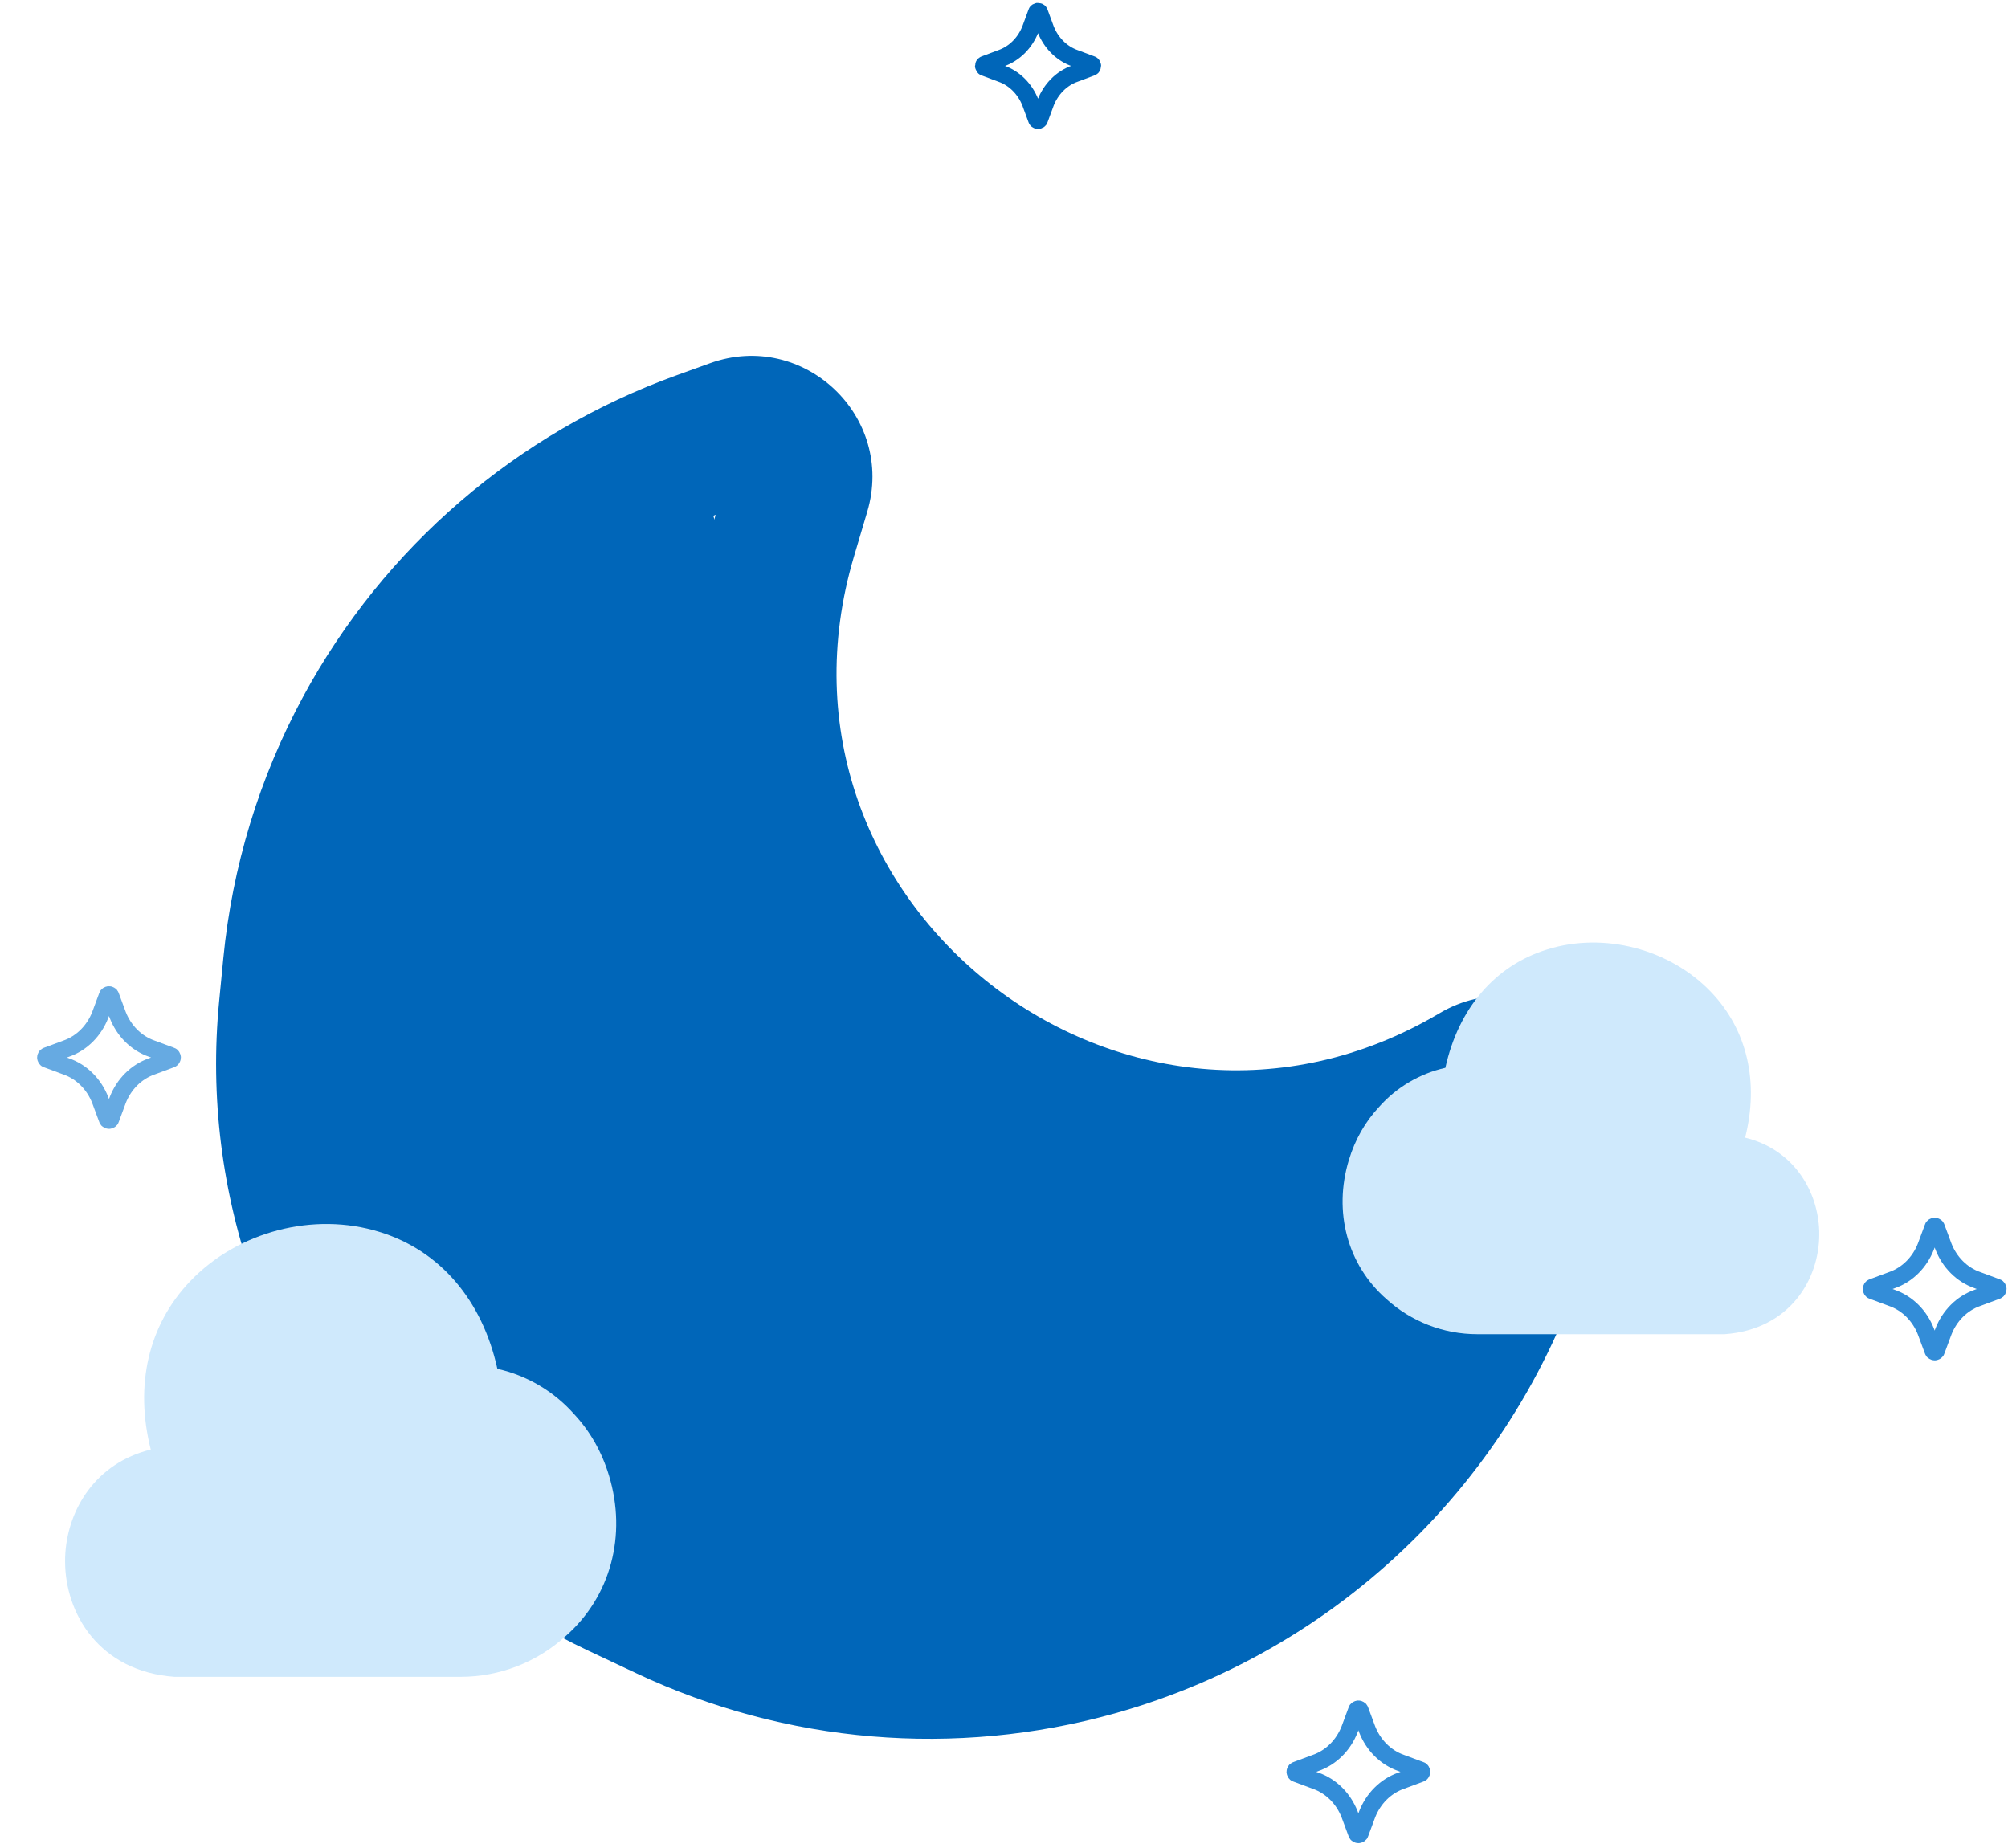 <svg width="176" height="162" viewBox="0 0 176 162" fill="none"
    xmlns="http://www.w3.org/2000/svg">
    <path d="M124.515 155.17L122.826 154.542C121.426 154.059 120.364 152.949 119.833 151.598L119.206 149.908C119.206 149.86 119.109 149.812 119.061 149.812C119.013 149.812 118.916 149.86 118.916 149.908L118.289 151.598C117.758 152.949 116.696 154.059 115.296 154.542L113.606 155.17C113.558 155.17 113.51 155.266 113.51 155.314C113.51 155.363 113.558 155.459 113.606 155.459L115.296 156.087C116.696 156.569 117.758 157.68 118.289 159.031L118.916 160.721C118.916 160.769 119.013 160.817 119.061 160.817C119.109 160.817 119.206 160.769 119.206 160.721L119.833 159.031C120.364 157.68 121.426 156.569 122.826 156.087L124.515 155.459C124.564 155.459 124.612 155.363 124.612 155.314C124.612 155.266 124.564 155.17 124.515 155.17Z" stroke="#338DD8" stroke-width="1.5" stroke-linecap="round" stroke-linejoin="round"/>
    <path d="M95.679 5.653L94.225 5.108C93.019 4.689 92.105 3.725 91.648 2.551L91.108 1.084C91.108 1.042 91.025 1 90.984 1C90.942 1 90.859 1.042 90.859 1.084L90.319 2.551C89.862 3.725 88.948 4.689 87.743 5.108L86.288 5.653C86.247 5.653 86.205 5.736 86.205 5.778C86.205 5.82 86.247 5.904 86.288 5.904L87.743 6.449C88.948 6.868 89.862 7.832 90.319 9.006L90.859 10.473C90.859 10.515 90.942 10.557 90.984 10.557C91.025 10.557 91.108 10.515 91.108 10.473L91.648 9.006C92.105 7.832 93.019 6.868 94.225 6.449L95.679 5.904C95.72 5.904 95.762 5.82 95.762 5.778C95.762 5.736 95.72 5.653 95.679 5.653Z" stroke="#0066B9" stroke-width="1.5" stroke-linecap="round" stroke-linejoin="round"/>
    <path d="M15.008 92.554L13.318 91.927C11.918 91.444 10.856 90.334 10.325 88.982L9.698 87.293C9.698 87.245 9.601 87.196 9.553 87.196C9.505 87.196 9.408 87.245 9.408 87.293L8.781 88.982C8.25 90.334 7.188 91.444 5.788 91.927L4.098 92.554C4.05 92.554 4.002 92.651 4.002 92.699C4.002 92.747 4.05 92.844 4.098 92.844L5.788 93.472C7.188 93.954 8.25 95.064 8.781 96.416L9.408 98.106C9.408 98.154 9.505 98.202 9.553 98.202C9.601 98.202 9.698 98.154 9.698 98.106L10.325 96.416C10.856 95.064 11.918 93.954 13.318 93.472L15.008 92.844C15.056 92.844 15.104 92.747 15.104 92.699C15.104 92.651 15.056 92.554 15.008 92.554Z" stroke="#66AAE2" stroke-width="1.5" stroke-linecap="round" stroke-linejoin="round"/>
    <path d="M175.027 112.847L173.338 112.22C171.938 111.737 170.876 110.627 170.345 109.275L169.717 107.586C169.717 107.538 169.621 107.489 169.573 107.489C169.524 107.489 169.428 107.538 169.428 107.586L168.8 109.275C168.269 110.627 167.207 111.737 165.807 112.22L164.118 112.847C164.07 112.847 164.021 112.944 164.021 112.992C164.021 113.04 164.07 113.137 164.118 113.137L165.807 113.764C167.207 114.247 168.269 115.357 168.8 116.709L169.428 118.398C169.428 118.447 169.524 118.495 169.573 118.495C169.621 118.495 169.717 118.447 169.717 118.398L170.345 116.709C170.876 115.357 171.938 114.247 173.338 113.764L175.027 113.137C175.075 113.137 175.124 113.04 175.124 112.992C175.124 112.944 175.075 112.847 175.027 112.847Z" stroke="#338DD8" stroke-width="1.5" stroke-linecap="round" stroke-linejoin="round"/>
    <path fill-rule="evenodd" clipRule="evenodd" d="M62.726 45.13C52.039 49.217 43.158 57.001 37.709 67.085C34.676 72.698 32.795 78.861 32.178 85.212L31.81 88.993C31.177 95.504 31.998 102.074 34.213 108.229C38.181 119.254 46.366 128.252 56.968 133.242L61.174 135.222C71.519 140.092 83.272 141.079 94.284 138.002C110.586 133.448 123.248 120.587 127.547 104.217L128.104 102.098C91.852 118.955 50.879 85.038 62.707 45.195L62.726 45.13ZM62.237 31.839C70.429 28.891 78.493 36.509 76.016 44.855L74.845 48.798C65.799 79.271 98.827 105.022 126.173 88.817C134.218 84.05 143.997 91.428 141.622 100.472L139.794 107.433C134.352 128.154 118.325 144.433 97.691 150.197C83.751 154.091 68.876 152.842 55.781 146.678L51.575 144.698C37.935 138.278 27.404 126.702 22.299 112.516C19.449 104.597 18.393 96.144 19.208 87.767L19.575 83.986C20.356 75.956 22.734 68.163 26.57 61.065C33.651 47.962 45.313 37.93 59.327 32.887L62.237 31.839Z" fill="#0066B9"/>
    <path d="M133.876 101.815C132.727 100.559 129.873 98.83 124.164 101.142C121.003 102.418 117.722 103.386 114.352 103.93C108.343 104.912 102.197 104.676 96.278 103.235C90.359 101.794 84.787 99.178 79.892 95.54C71.383 89.287 65.031 80.138 62.696 69.311C61.42 63.255 61.355 57.165 62.575 51.138C63.775 45.281 61.54 42.811 60.129 41.887C58.653 40.922 55.434 39.824 50.312 43.344C30.572 57.045 21.759 81.65 28.26 104.639C34.47 126.246 53.781 141.765 75.609 144.548C80.904 145.235 86.269 145.133 91.532 144.246C92.391 144.12 93.25 143.995 94.097 143.817C111.842 140.079 126.706 128.182 134.184 111.682C136.692 105.994 135.079 103.06 133.876 101.815Z" fill="#0066B9"/>
    <path d="M53.375 129.333C52.747 127.256 51.709 125.445 50.332 123.972C48.562 121.968 46.204 120.573 43.595 119.988C42.266 113.95 38.547 109.604 33.259 107.986C27.512 106.199 20.846 107.937 16.669 112.308C12.998 116.148 11.791 121.437 13.215 127.063C8.386 128.247 5.995 132.279 5.729 136.119C5.705 136.385 5.705 136.626 5.705 136.868C5.705 141.408 8.675 146.503 15.292 146.986H40.359C43.788 146.986 47.072 145.706 49.584 143.412C53.52 139.959 54.969 134.574 53.375 129.333Z" fill="#CFE9FC"/>
    <path d="M118.227 101.685C118.77 99.888 119.668 98.322 120.859 97.048C122.39 95.315 124.429 94.109 126.686 93.602C127.834 88.38 131.051 84.621 135.625 83.222C140.595 81.676 146.36 83.18 149.973 86.96C153.148 90.281 154.192 94.855 152.96 99.721C157.137 100.745 159.204 104.233 159.434 107.553C159.455 107.783 159.455 107.992 159.455 108.201C159.455 112.127 156.886 116.534 151.164 116.952H129.484C126.519 116.952 123.678 115.845 121.506 113.861C118.102 110.874 116.849 106.217 118.227 101.685Z" fill="#CFE9FC"/>
</svg>

